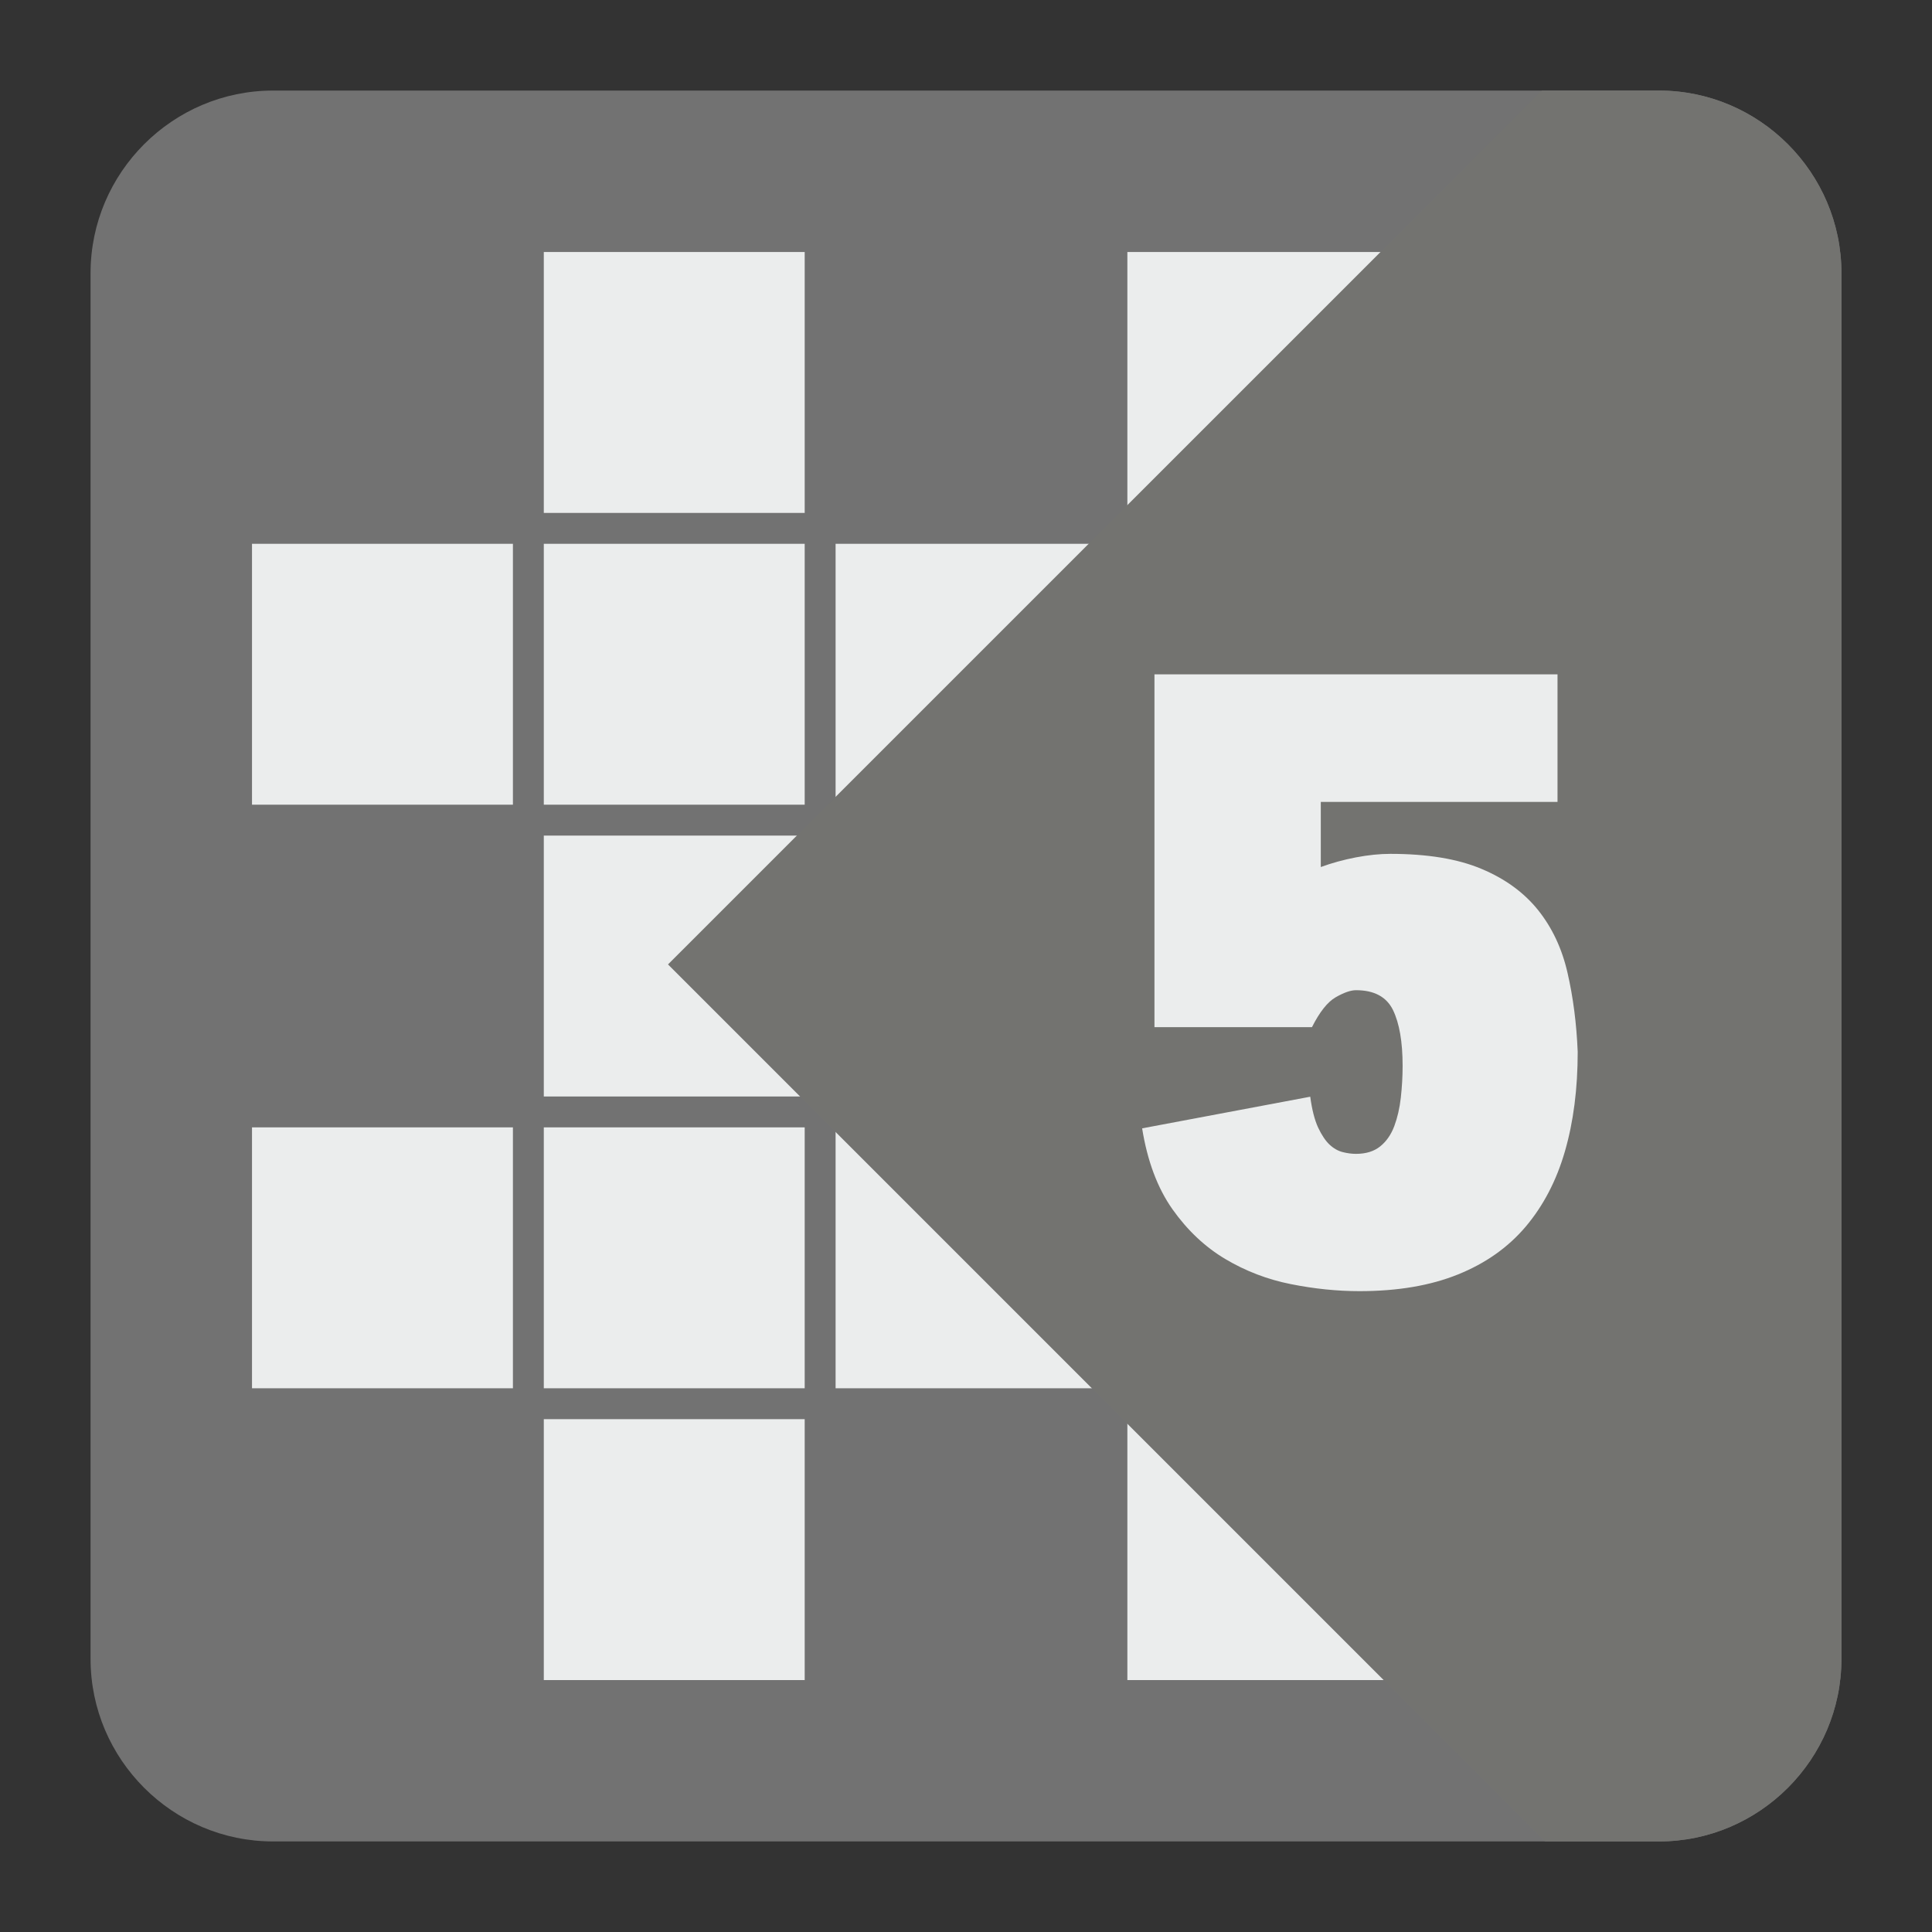 <?xml version="1.0" encoding="UTF-8"?>
<!DOCTYPE svg PUBLIC "-//W3C//DTD SVG 1.1//EN" "http://www.w3.org/Graphics/SVG/1.1/DTD/svg11.dtd">
<svg version="1.1" xmlns="http://www.w3.org/2000/svg" xmlns:xlink="http://www.w3.org/1999/xlink" x="0px" y="0px" width="128" height="128" viewBox="0, 0, 128, 128">
  <rect x="0" y="0" width="128" height="128" fill="#333333" stroke="none"/>
  <g id="Background">
    <rect x="0" y="0" width="128" height="128" fill="#000000" fill-opacity="0"/>
  </g>
  <g id="Background">
    <path d="M18.093,6 L109.907,6 C116.561,6 122,11.439 122,18.095 L122,109.907 C122,116.561 116.561,122 109.907,122 L18.093,122 C11.439,122 6,116.561 6,109.907 L6,18.095 C6,11.439 11.439,6 18.093,6" fill="#727272"/>
    <path d="M16.696,36.028 L33.982,36.028 L33.982,53.313 L16.696,53.313 z" fill="#EBEDED"/>
    <path d="M16.696,74.691 L33.982,74.691 L33.982,91.977 L16.696,91.977 z" fill="#EBEDED"/>
    <path d="M36.028,16.696 L53.313,16.696 L53.313,33.982 L36.028,33.982 z" fill="#EBEDED"/>
    <path d="M74.691,16.696 L91.977,16.696 L91.977,33.982 L74.691,33.982 z" fill="#EBEDED"/>
    <path d="M36.028,36.028 L53.313,36.028 L53.313,53.313 L36.028,53.313 z" fill="#EBEDED"/>
    <path d="M55.36,36.028 L72.645,36.028 L72.645,53.313 L55.36,53.313 z" fill="#EBEDED"/>
    <path d="M74.691,36.028 L91.977,36.028 L91.977,53.313 L74.691,53.313 z" fill="#EBEDED"/>
    <path d="M94.023,36.028 L111.309,36.028 L111.309,53.313 L94.023,53.313 z" fill="#EBEDED"/>
    <path d="M36.028,55.36 L53.313,55.36 L53.313,72.645 L36.028,72.645 z" fill="#EBEDED"/>
    <path d="M74.691,55.36 L91.977,55.36 L91.977,72.645 L74.691,72.645 z" fill="#EBEDED"/>
    <path d="M36.028,74.691 L53.313,74.691 L53.313,91.977 L36.028,91.977 z" fill="#EBEDED"/>
    <path d="M55.36,74.691 L72.645,74.691 L72.645,91.977 L55.36,91.977 z" fill="#EBEDED"/>
    <path d="M74.691,74.691 L91.977,74.691 L91.977,91.977 L74.691,91.977 z" fill="#EBEDED"/>
    <path d="M94.023,74.691 L111.309,74.691 L111.309,91.977 L94.023,91.977 z" fill="#EBEDED"/>
    <path d="M36.028,94.023 L53.313,94.023 L53.313,111.309 L36.028,111.309 z" fill="#EBEDED"/>
    <path d="M74.691,94.023 L91.977,94.023 L91.977,111.309 L74.691,111.309 z" fill="#EBEDED"/>
    <path d="M44.257,63.895 L102.158,6 L109.907,6 C116.561,6 122,11.439 122,18.095 L122,109.907 C122,116.561 116.561,122 109.907,122 L102.362,122 z" fill="#737370"/>
    <path d="M86.807,72.66 C86.921,73.514 87.095,74.193 87.327,74.701 C87.566,75.204 87.817,75.582 88.086,75.834 C88.36,76.09 88.653,76.254 88.963,76.331 C89.273,76.409 89.565,76.446 89.836,76.446 C90.498,76.446 91.031,76.281 91.439,75.953 C91.85,75.624 92.161,75.176 92.375,74.609 C92.584,74.048 92.731,73.417 92.808,72.719 C92.886,72.015 92.927,71.316 92.927,70.618 C92.927,69.023 92.713,67.791 92.288,66.914 C91.858,66.041 91.041,65.603 89.836,65.603 C89.488,65.603 89.04,65.759 88.497,66.069 C87.954,66.38 87.429,67.042 86.921,68.052 L76.486,68.052 L76.486,44.678 L103.189,44.678 L103.189,53.127 L87.506,53.127 L87.506,57.443 C88.241,57.174 89.022,56.958 89.836,56.803 C90.653,56.648 91.411,56.57 92.109,56.57 C94.558,56.57 96.572,56.9 98.143,57.562 C99.718,58.219 100.97,59.133 101.906,60.301 C102.837,61.466 103.49,62.854 103.856,64.467 C104.226,66.078 104.45,67.818 104.527,69.687 C104.527,72.134 104.244,74.33 103.682,76.272 C103.121,78.218 102.253,79.876 101.088,81.26 C99.923,82.639 98.426,83.697 96.599,84.434 C94.772,85.173 92.599,85.542 90.068,85.542 C88.594,85.542 87.078,85.387 85.524,85.077 C83.966,84.767 82.52,84.21 81.181,83.414 C79.839,82.615 78.674,81.519 77.683,80.122 C76.692,78.719 76.02,76.934 75.669,74.756 z" fill="#EBEDED"/>
  </g>
  <defs/>
</svg>

